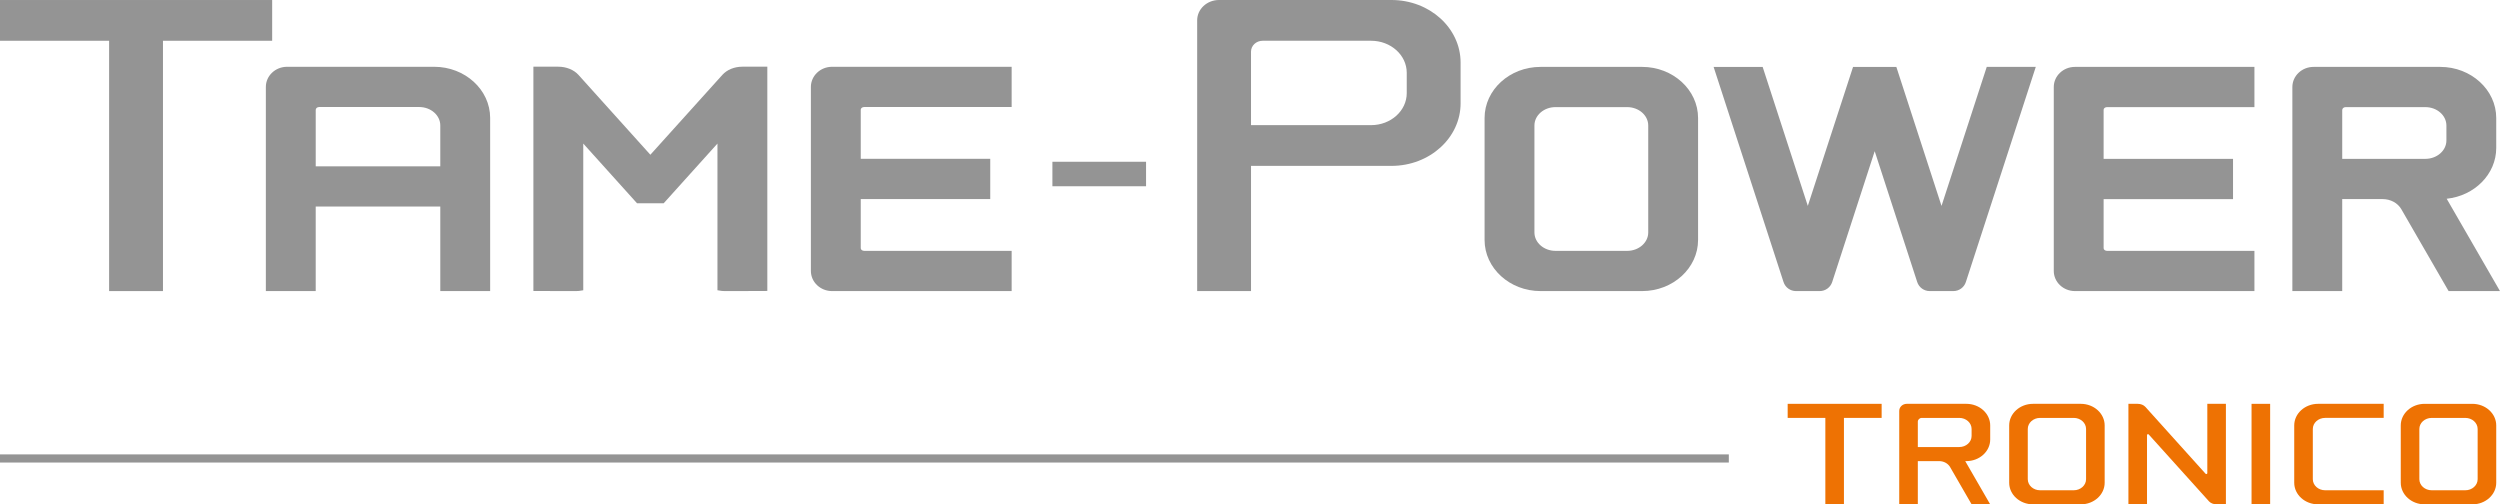 <?xml version="1.0" encoding="utf-8"?>
<!-- Generator: Adobe Illustrator 15.0.2, SVG Export Plug-In . SVG Version: 6.00 Build 0)  -->
<!DOCTYPE svg PUBLIC "-//W3C//DTD SVG 1.1//EN" "http://www.w3.org/Graphics/SVG/1.1/DTD/svg11.dtd">
<svg version="1.1" id="Calque_3" xmlns="http://www.w3.org/2000/svg" xmlns:xlink="http://www.w3.org/1999/xlink" x="0px" y="0px"
	 width="486.915px" height="98.23px" viewBox="0 0 486.915 98.23" enable-background="new 0 0 486.915 98.23" xml:space="preserve">
<g>
	<rect y="88.5" fill="#949494" width="336.715" height="1.588"/>
	<path fill-rule="evenodd" clip-rule="evenodd" fill="#EE7203" d="M381.602,81.393c1.325,0,2.398,0.965,2.398,2.154v1.367
		c0,1.189-1.073,2.154-2.398,2.154h-8.075v-4.941c0-0.404,0.351-0.734,0.783-0.734H381.602L381.602,81.393z M382.761,89.811
		l4.861,8.418h-3.617l-4.192-7.26c-0.399-0.689-1.202-1.158-2.127-1.158h-4.159v8.418h-3.621V80.023
		c0-0.758,0.657-1.371,1.468-1.371h11.599c2.568,0,4.65,1.885,4.65,4.209v2.74c0,2.322-2.082,4.209-4.65,4.209H382.761
		L382.761,89.811z"/>
	<path fill="#EE7203" d="M429.911,92.135c0-0.109,0-13.482,0-13.482h3.621v19.576c0,0-0.811,0-1.811,0
		c-0.622,0-1.172-0.238-1.498-0.6l-11.718-13.004c-0.035-0.041-0.087-0.066-0.145-0.066c-0.108,0-0.195,0.088-0.195,0.195
		c0,0.111,0,13.475,0,13.475h-3.622V78.652c0,0,0.811,0,1.811,0c0.624,0,1.172,0.238,1.498,0.602l11.718,13.012
		c0.036,0.041,0.087,0.064,0.144,0.064C429.823,92.33,429.911,92.242,429.911,92.135L429.911,92.135z"/>
	<path fill="#EE7203" d="M450.458,93.334c0,1.189,1.073,2.154,2.398,2.154h11.403v2.74h-12.774c-2.567,0-4.648-1.885-4.648-4.209
		V82.861c0-2.324,2.081-4.209,4.648-4.209h12.774v2.74h-11.403c-1.325,0-2.398,0.965-2.398,2.154V93.334L450.458,93.334z"/>
	<path fill-rule="evenodd" clip-rule="evenodd" fill="#EE7203" d="M394.942,93.334c0,1.189,1.072,2.154,2.396,2.154h6.559
		c1.324,0,2.397-0.965,2.397-2.154v-9.787c0-1.189-1.073-2.154-2.397-2.154h-6.559c-1.324,0-2.396,0.965-2.396,2.154V93.334
		L394.942,93.334z M395.97,98.229c-2.568,0-4.649-1.885-4.649-4.209V82.861c0-2.324,2.081-4.209,4.649-4.209h9.298
		c2.567,0,4.649,1.885,4.649,4.209V94.02c0,2.324-2.082,4.209-4.649,4.209H395.97L395.97,98.229z"/>
	<polygon fill="#EE7203" points="359.136,98.229 355.516,98.229 355.516,81.393 348.177,81.393 348.177,78.652 366.479,78.652 
		366.479,81.393 359.136,81.393 359.136,98.229 	"/>
	<path fill-rule="evenodd" clip-rule="evenodd" fill="#EE7203" d="M471.207,93.334c0,1.189,1.073,2.154,2.398,2.154h6.559
		c1.324,0,2.397-0.965,2.397-2.154v-9.785c0-1.191-1.073-2.154-2.397-2.154h-6.559c-1.325,0-2.398,0.963-2.398,2.154V93.334
		L471.207,93.334z M472.235,98.23c-2.568,0-4.648-1.887-4.648-4.209V82.863c0-2.326,2.08-4.209,4.648-4.209h9.299
		c2.566,0,4.648,1.883,4.648,4.209v11.158c0,2.322-2.082,4.209-4.648,4.209H472.235L472.235,98.23z"/>
	<polygon fill="#EE7203" points="442.147,98.23 438.525,98.23 438.525,78.654 442.147,78.654 442.147,98.23 	"/>
	<polygon fill="#949494" points="31.74,56.693 21.252,56.693 21.252,7.939 0,7.939 0,0.002 53.008,0.002 53.008,7.939 31.74,7.939 
		31.74,56.693 	"/>
	<g>
		<path fill="#949494" d="M84.565,13.008H55.906c-2.275,0-4.127,1.758-4.127,3.918v39.768h9.712V40.228h24.261v16.466h9.713V22.97
			C95.465,17.477,90.575,13.008,84.565,13.008z M85.753,24.43v7.961H61.491V21.406c0-0.311,0.299-0.562,0.667-0.562h19.489
			C83.911,20.844,85.753,22.452,85.753,24.43z"/>
		<path fill="#949494" d="M476.531,38.709c5.424-0.566,9.651-4.787,9.651-9.893v-5.828c0-5.491-4.888-9.959-10.896-9.959h-24.686
			c-2.274,0-4.124,1.758-4.124,3.917v39.747h9.708v-17.92h7.849c1.555,0,2.958,0.754,3.662,1.969l9.211,15.951h10.008
			L476.531,38.709z M476.477,24.445v2.913c0,1.975-1.841,3.581-4.104,3.581h-16.187v-9.514c0-0.311,0.299-0.562,0.666-0.562h15.521
			C474.636,20.863,476.477,22.471,476.477,24.445z"/>
		<path fill="#949494" d="M400.005,16.946v35.83c0,2.159,1.851,3.917,4.125,3.917h34.955v-7.834h-28.706
			c-0.361,0-0.666-0.233-0.666-0.51v-9.57h25.205v-7.836h-25.205v-9.57c0-0.276,0.305-0.51,0.666-0.51h28.706v-7.834H404.13
			C401.855,13.029,400.005,14.787,400.005,16.946z"/>
		<path fill="#949494" d="M157.933,16.926v35.85c0,2.16,1.852,3.918,4.127,3.918h34.974v-7.837h-28.721
			c-0.362,0-0.668-0.233-0.668-0.511V38.77h25.22v-7.838h-25.22v-9.577c0-0.276,0.306-0.511,0.668-0.511h28.721v-7.836H162.06
			C159.784,13.008,157.933,14.766,157.933,16.926z"/>
		<path fill="#949494" d="M140.695,14.58l-14.027,15.56l-13.994-15.546c-0.903-1.004-2.373-1.604-3.932-1.604h-4.855v43.68
			l0.995,0.006c0,0,3.318,0.018,5.605,0.018c2.076,0,2.159-0.014,2.264-0.029l0.848-0.131V27.961l10.467,11.623h5.202l10.469-11.622
			v28.571l0.848,0.131c0.104,0.016,0.187,0.029,2.263,0.029c2.287,0,5.606-0.018,5.606-0.018l0.995-0.006V12.99h-4.856
			C143.032,12.99,141.612,13.568,140.695,14.58z"/>
		<path fill="#949494" d="M319.832,13.029h-19.79c-6.008,0-10.896,4.467-10.896,9.957v23.748c0,5.491,4.888,9.959,10.896,9.959
			h19.79c6.007,0,10.895-4.468,10.895-9.959V22.986C330.727,17.496,325.839,13.029,319.832,13.029z M321.02,24.444v20.831
			c0,1.977-1.841,3.584-4.104,3.584h-13.957c-2.263,0-4.104-1.607-4.104-3.584V24.444c0-1.976,1.841-3.582,4.104-3.582h13.957
			C319.179,20.862,321.02,22.469,321.02,24.444z"/>
		<path fill="#949494" d="M378.141,40.105l-8.798-27.074h-8.431l-8.812,27.07l-8.796-27.07h-9.552l0.426,1.309
			c0,0,13.106,40.326,13.188,40.578c0.343,1.062,1.322,1.775,2.438,1.775h4.606c1.114,0,2.095-0.712,2.438-1.768
			c0.04-0.121,5.93-18.25,8.278-25.479c2.346,7.217,8.22,25.293,8.277,25.472c0.343,1.062,1.322,1.774,2.439,1.774h4.605
			c1.115,0,2.096-0.713,2.438-1.775c0.066-0.202,13.188-40.578,13.188-40.578l0.426-1.309h-9.551L378.141,40.105z"/>
	</g>
	<polygon fill="#949494" points="212.285,36.275 204.973,36.275 204.973,31.505 223.213,31.505 223.213,36.275 215.895,36.275 	"/>
	<path fill-rule="evenodd" clip-rule="evenodd" fill="#949494" d="M267.041,7.938c3.836,0,6.945,2.793,6.945,6.236v3.964
		c0,3.442-3.109,6.235-6.945,6.235h-23.387v-14.31c0-1.174,1.016-2.126,2.268-2.126H267.041L267.041,7.938z M271.009,0
		c7.437,0,13.465,5.459,13.465,12.189v7.931c0,6.732-6.028,12.189-13.465,12.189h-27.354v24.385h-10.488V3.969
		c0-2.19,1.904-3.969,4.252-3.969H271.009L271.009,0z"/>
</g>
</svg>
